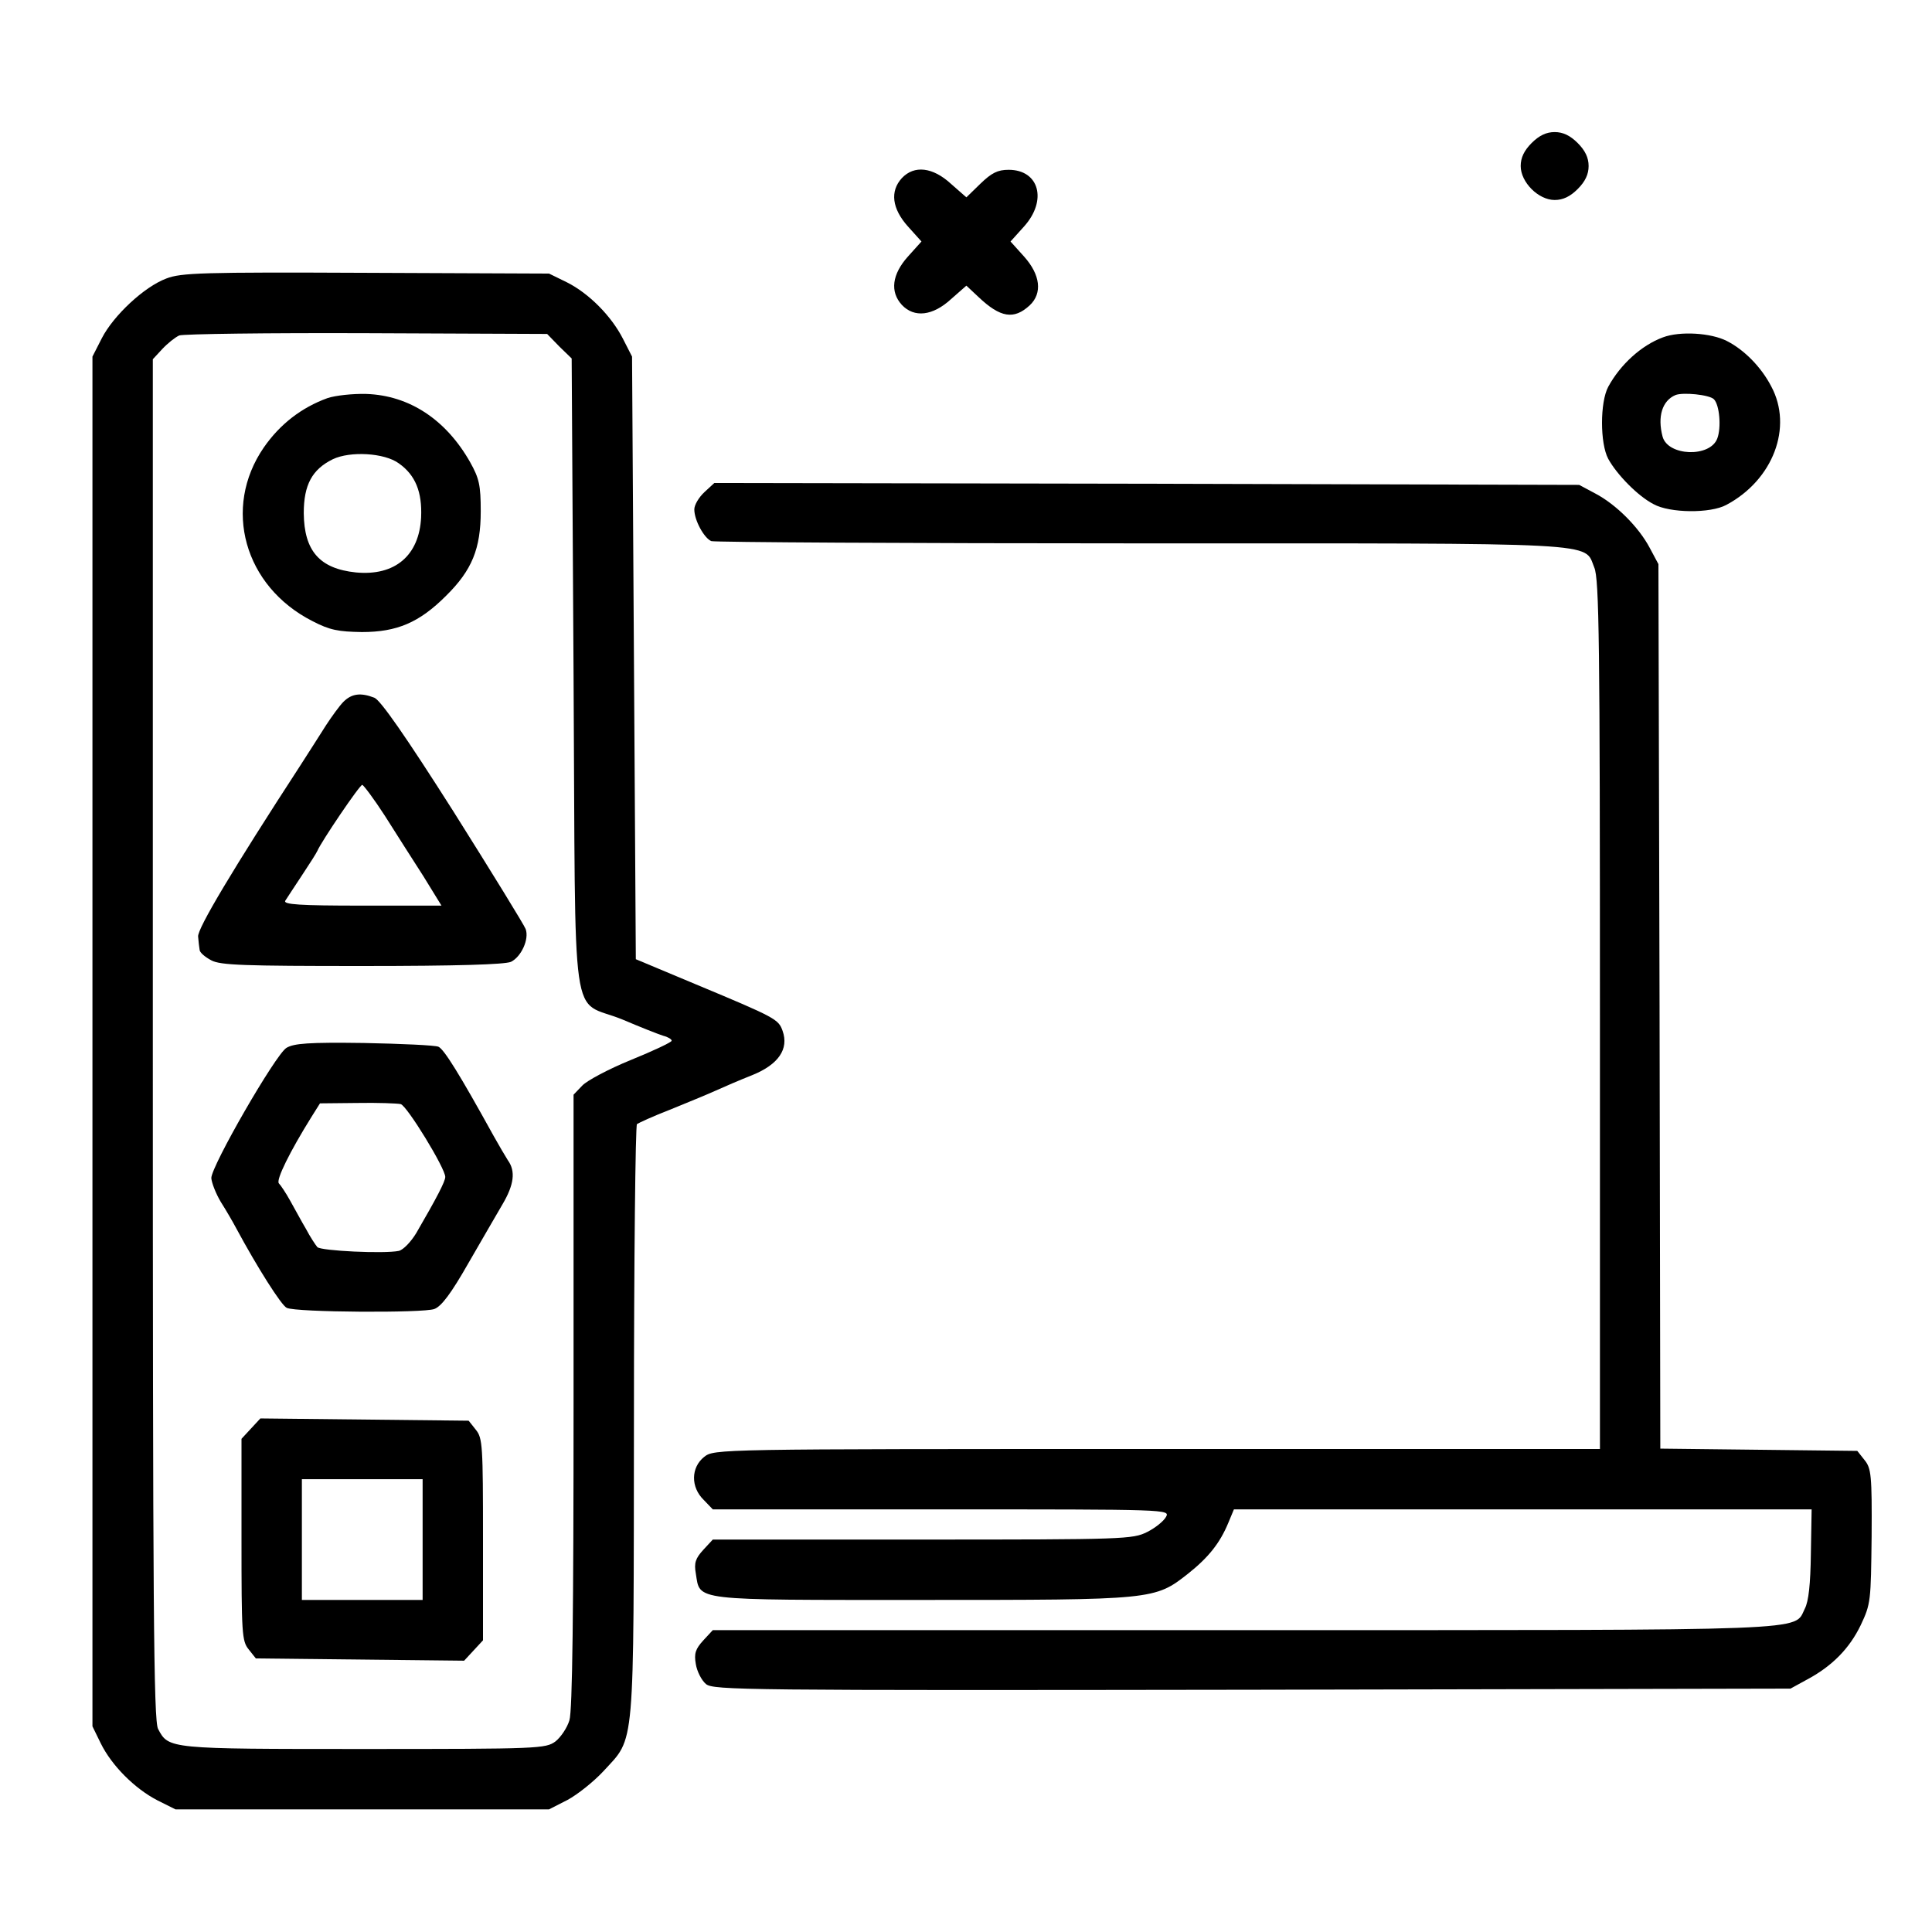 <?xml version="1.0" standalone="no"?>
<!DOCTYPE svg PUBLIC "-//W3C//DTD SVG 20010904//EN"
 "http://www.w3.org/TR/2001/REC-SVG-20010904/DTD/svg10.dtd">
<svg version="1.0" xmlns="http://www.w3.org/2000/svg"
 width="512pt" height="512pt" viewBox="0 0 512 512"
 preserveAspectRatio="xMidYMid meet">
<g transform="translate(0,512) scale(0.1,-0.1)"
fill="#000000" stroke="none">
<path d="M4059 4741 c-20 -20 -29 -39 -29 -61 0 -43 47 -90 90 -90 22 0 41 9
61 29 20 20 29 39 29 61 0 22 -9 41 -29 61 -20 20 -39 29 -61 29 -22 0 -41 -9
-61 -29z"/>
<path d="M2390 4648 c-32 -35 -26 -81 16 -128 l36 -40 -36 -40 c-42 -47 -48
-93 -16 -128 33 -35 82 -29 130 15 l41 36 32 -30 c58 -55 94 -61 136 -22 34
32 28 81 -15 129 l-36 40 36 40 c62 69 40 150 -41 150 -29 0 -45 -8 -75 -37
l-37 -36 -41 36 c-48 44 -97 50 -130 15z"/>
<path d="M441 4382 c-59 -22 -140 -98 -171 -158 l-25 -49 0 -1815 0 -1815 22
-45 c29 -59 90 -120 150 -151 l48 -24 495 0 495 0 49 25 c26 14 69 48 95 76
85 93 80 42 81 927 0 430 4 784 8 788 4 3 43 21 87 38 44 18 98 40 120 50 22
10 66 29 99 42 69 28 97 69 80 117 -11 31 -18 35 -229 123 l-160 67 -5 798 -5
799 -24 47 c-31 61 -91 121 -149 150 l-47 23 -485 2 c-435 2 -490 0 -529 -15z
m1041 -180 l33 -32 5 -840 c6 -969 -11 -854 130 -912 47 -20 95 -39 108 -43
12 -3 22 -9 22 -13 0 -4 -49 -27 -108 -51 -59 -24 -117 -55 -129 -68 l-23 -24
0 -811 c0 -558 -3 -822 -11 -847 -6 -20 -23 -45 -37 -56 -26 -19 -43 -20 -508
-20 -518 0 -517 0 -545 53 -12 21 -14 327 -14 1828 l0 1802 25 27 c14 15 34
31 45 36 11 4 235 7 497 6 l478 -2 32 -33z"/>
<path d="M868 4065 c-69 -25 -126 -69 -169 -131 -110 -160 -52 -368 129 -460
46 -24 69 -28 131 -29 93 0 152 25 223 96 69 68 92 125 92 224 0 69 -4 87 -28
130 -64 113 -161 177 -275 181 -36 1 -82 -4 -103 -11z m189 -173 c44 -31 62
-76 59 -143 -5 -101 -69 -156 -173 -146 -96 10 -137 57 -138 157 0 75 22 116
77 143 46 22 137 17 175 -11z"/>
<path d="M910 3260 c-10 -10 -31 -39 -46 -62 -15 -24 -46 -72 -69 -108 -177
-272 -272 -431 -270 -452 1 -13 3 -29 4 -35 0 -7 14 -19 31 -28 24 -13 87 -15
399 -15 255 0 378 4 395 11 27 13 49 60 39 87 -3 9 -89 149 -191 311 -127 200
-194 296 -210 302 -36 14 -60 11 -82 -11z m110 -302 c29 -46 75 -118 102 -160
l48 -78 -211 0 c-165 0 -209 3 -203 13 4 6 24 37 44 67 20 30 39 60 41 65 10
24 112 175 119 175 3 0 31 -37 60 -82z"/>
<path d="M759 2343 c-29 -18 -199 -313 -199 -345 1 -13 12 -41 25 -63 14 -22
32 -53 41 -70 56 -104 120 -205 134 -211 25 -12 362 -14 391 -3 19 7 45 42 90
121 35 61 76 131 91 157 30 51 35 87 14 116 -7 11 -24 40 -38 65 -90 163 -131
229 -146 236 -9 4 -98 8 -198 10 -146 2 -185 -1 -205 -13z m303 -149 c17 -5
118 -170 118 -193 0 -12 -23 -56 -77 -149 -14 -23 -34 -44 -46 -47 -39 -8
-206 0 -216 10 -5 6 -19 27 -30 48 -12 20 -30 54 -42 75 -11 20 -25 41 -30 46
-8 9 29 84 87 177 l22 35 98 1 c55 1 107 -1 116 -3z"/>
<path d="M665 1334 l-25 -27 0 -267 c0 -249 1 -269 19 -291 l19 -24 276 -3
276 -3 25 27 25 27 0 267 c0 249 -1 269 -19 291 l-19 24 -276 3 -276 3 -25
-27z m455 -294 l0 -160 -160 0 -160 0 0 160 0 160 160 0 160 0 0 -160z"/>
<path d="M4407 4226 c-57 -21 -113 -72 -145 -131 -22 -41 -22 -150 0 -191 23
-42 79 -99 120 -120 43 -24 151 -25 193 -2 124 66 177 206 119 314 -27 52 -72
97 -117 120 -42 22 -125 27 -170 10z m135 -164 c15 -15 20 -75 9 -104 -19 -51
-131 -47 -145 5 -14 53 -1 95 34 110 20 8 90 1 102 -11z"/>
<path d="M1867 3816 c-15 -14 -27 -34 -27 -46 0 -29 26 -76 45 -84 9 -3 520
-6 1136 -6 1242 0 1176 4 1204 -64 13 -30 15 -198 15 -1186 l0 -1150 -1174 0
c-1172 0 -1173 0 -1200 -21 -35 -28 -36 -80 -1 -114 l24 -25 606 0 c602 0 606
0 595 -20 -6 -11 -28 -29 -50 -40 -38 -19 -59 -20 -595 -20 l-556 0 -25 -27
c-21 -23 -25 -35 -20 -63 12 -73 -16 -70 598 -70 617 0 618 0 707 70 54 43 84
81 106 134 l15 36 766 0 765 0 -2 -117 c-1 -81 -6 -127 -16 -146 -30 -60 46
-57 -1488 -57 l-1406 0 -25 -27 c-21 -23 -25 -35 -20 -63 3 -19 15 -43 27 -53
20 -16 98 -17 1448 -15 l1426 3 42 23 c68 36 114 83 144 145 27 57 27 64 29
236 1 162 -1 180 -19 202 l-19 24 -261 3 -261 3 -2 1172 -3 1172 -23 43 c-29
55 -89 115 -144 144 l-43 23 -1146 3 -1146 2 -26 -24z"/>
</g>
</svg>
